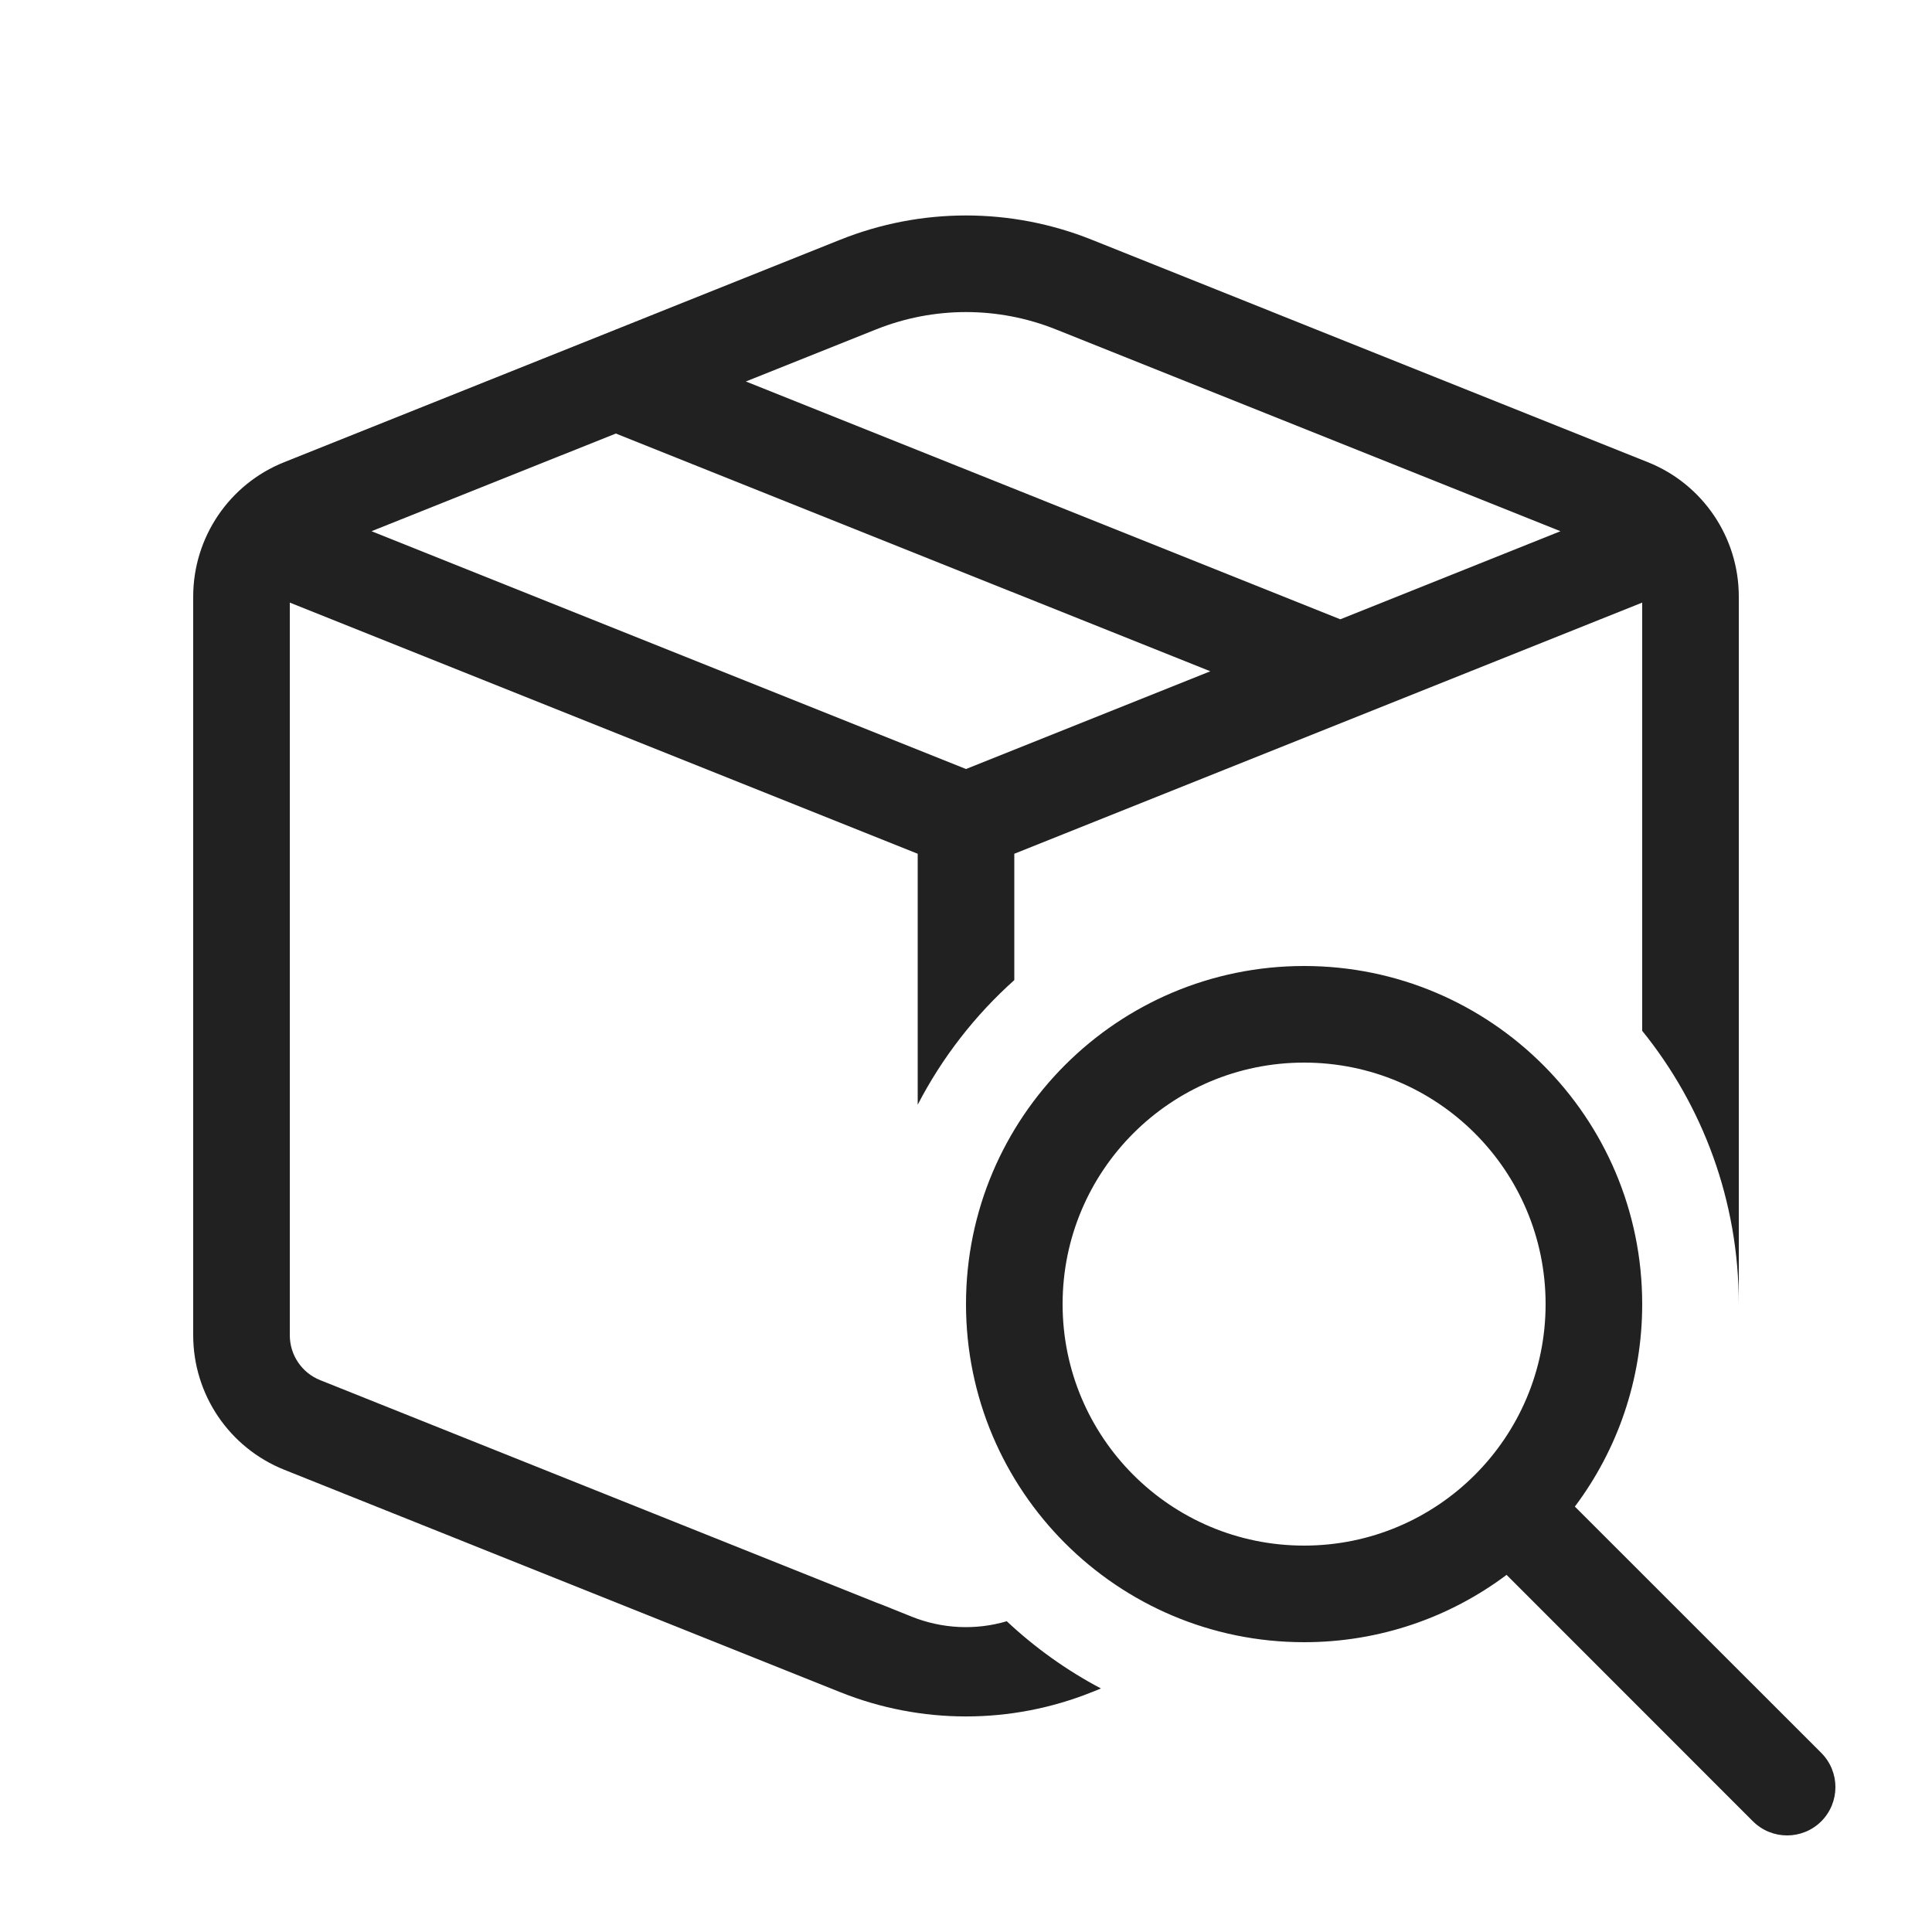 <svg width="20" height="20" viewBox="0 0 20 20" fill="none" xmlns="http://www.w3.org/2000/svg">
<path d="M11.3 2.481C10.465 2.147 9.535 2.147 8.7 2.481L2.943 4.784C2.373 5.011 2 5.563 2 6.176V13.822C2 14.436 2.373 14.987 2.943 15.215L8.7 17.518C9.535 17.852 10.465 17.852 11.3 17.518L11.397 17.479C11.041 17.291 10.713 17.056 10.422 16.783C10.1 16.878 9.754 16.862 9.439 16.736L9.143 16.617C9.119 16.608 9.095 16.599 9.072 16.59L3.314 14.287C3.124 14.211 3 14.027 3 13.822V6.238L9.5 8.838V11.436C9.753 10.947 10.093 10.51 10.5 10.146V8.838L17 6.238V10.671C17.625 11.444 18 12.428 18 13.5V6.176C18 5.563 17.627 5.011 17.057 4.784L11.3 2.481ZM9.072 3.409C9.668 3.171 10.332 3.171 10.928 3.409L16.154 5.499L13.875 6.411L7.721 3.949L9.072 3.409ZM6.375 4.488L12.529 6.949L10 7.961L3.846 5.499L6.375 4.488ZM16.303 15.596C16.741 15.012 17 14.286 17 13.5C17 11.567 15.433 10 13.5 10C11.567 10 10 11.567 10 13.5C10 15.433 11.567 17 13.5 17C14.286 17 15.012 16.741 15.596 16.303L18.146 18.854C18.342 19.049 18.658 19.049 18.854 18.854C19.049 18.658 19.049 18.342 18.854 18.146L16.303 15.596ZM16 13.5C16 14.881 14.881 16 13.5 16C12.119 16 11 14.881 11 13.5C11 12.119 12.119 11 13.5 11C14.881 11 16 12.119 16 13.5Z" fill="#212121"/>
</svg>
